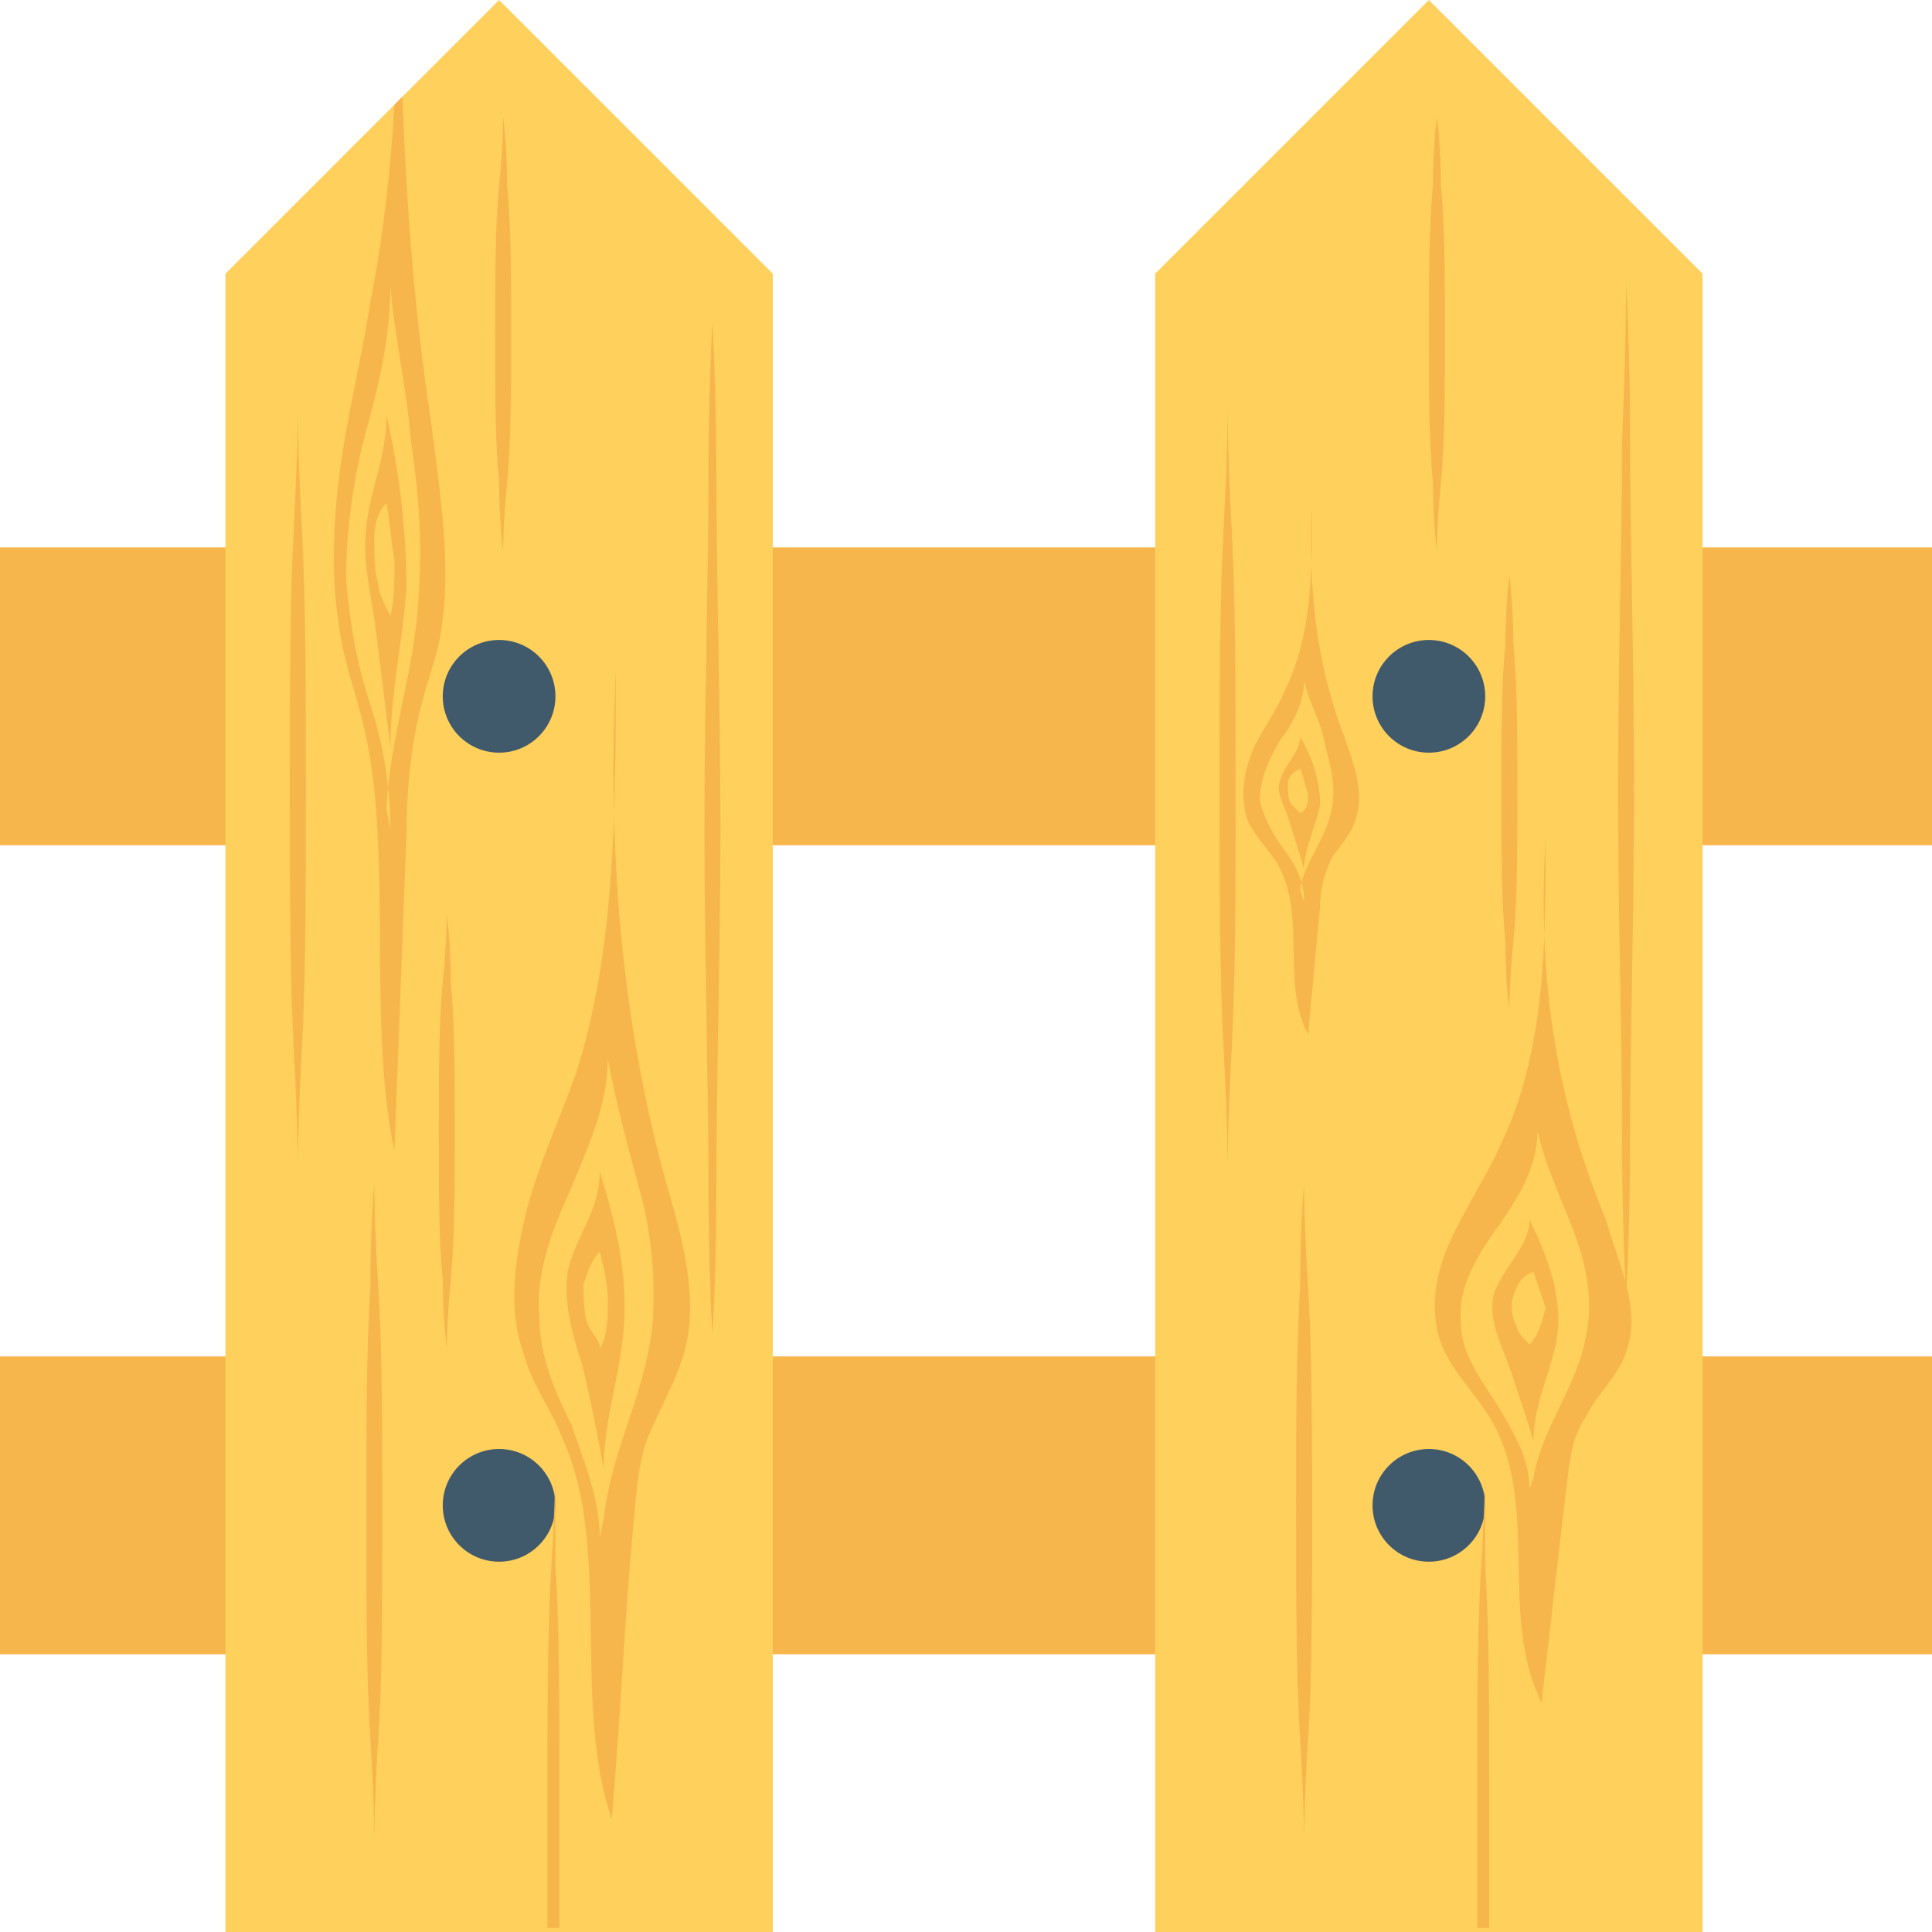 <?xml version="1.0" encoding="utf-8"?>
<!-- Generator: Adobe Illustrator 18.0.0, SVG Export Plug-In . SVG Version: 6.00 Build 0)  -->
<!DOCTYPE svg PUBLIC "-//W3C//DTD SVG 1.1//EN" "http://www.w3.org/Graphics/SVG/1.1/DTD/svg11.dtd">
<svg version="1.1" id="Layer_1" xmlns="http://www.w3.org/2000/svg" xmlns:xlink="http://www.w3.org/1999/xlink" x="0px" y="0px"
	 viewBox="0 0 48 48" enable-background="new 0 0 48 48" xml:space="preserve">
<g>
	<g>
		<g>
			<rect y="13.6" fill="#F7B64C" width="48" height="7.4"/>
			<rect y="33.7" fill="#F7B64C" width="48" height="7.4"/>
		</g>
		<g>
			<polygon fill="#FFD15C" points="12.4,0 5.6,6.8 5.6,48 19.2,48 19.2,6.8 			"/>
			<g>
				<g>
					<path fill="#F7B64C" d="M15.3,16.6c0,3.4,0,7-1,10.1c-0.4,1.1-0.9,2.2-1.2,3.3c-0.3,1.2-0.5,2.5-0.1,3.6c0.2,0.8,0.7,1.4,1,2.2
						c1.2,2.7,0.2,6.5,1.2,9.4c0.2-2.3,0.3-4.6,0.5-6.9c0.1-0.9,0.1-1.8,0.4-2.6c0.3-0.7,0.7-1.4,0.9-2.1c0.4-1.4-0.1-3-0.5-4.4
						C15.4,25.1,15.1,21,15.3,16.6"/>
				</g>
				<path fill="#FFD15C" d="M14.9,38.2c0-1-0.4-1.9-0.7-2.8c-0.4-0.8-0.8-1.7-0.8-2.7c-0.1-1.2,0.4-2.3,0.8-3.2c0.4-1,0.9-2,0.9-3.2
					c0.2,1.1,0.5,2.2,0.8,3.3c0.3,1.1,0.4,2.3,0.3,3.4c-0.2,1.7-1,3-1.2,4.7"/>
				<path fill="#F7B64C" d="M15.5,33c-0.1,1.2-0.5,2.3-0.5,3.5c0,0-0.4-2.2-0.6-2.8c-0.2-0.6-0.4-1.4-0.3-2.1
					c0.2-0.9,0.8-1.5,0.8-2.5C15.3,30.4,15.6,31.6,15.5,33z"/>
				<path fill="#FFD15C" d="M14.9,33.4c-0.1-0.2-0.2-0.3-0.3-0.5c-0.1-0.3-0.1-0.7-0.1-1c0.1-0.3,0.2-0.6,0.4-0.8
					c0.1,0.4,0.2,0.8,0.2,1.2c0,0.4,0,0.9-0.2,1.2"/>
			</g>
			<circle fill="#415A6B" cx="12.4" cy="17.3" r="1.4"/>
			<circle fill="#415A6B" cx="12.4" cy="37.4" r="1.4"/>
			<g>
				<path fill="#F7B64C" d="M9,17.9c0.8,3.1,0.1,7.4,0.8,10.7c0.1-2.6,0.2-5.3,0.3-7.9c0-1,0.1-2,0.3-2.9c0.2-0.9,0.5-1.5,0.6-2.4
					c0.2-1.6-0.1-3.4-0.3-5c-0.4-2.6-0.6-5.3-0.7-8L9.8,2.6C9.7,4.3,9.5,6,9.2,7.5C9,8.8,8.7,10,8.5,11.3c-0.2,1.3-0.3,2.8-0.1,4.1
					C8.5,16.3,8.8,17.1,9,17.9z"/>
				<path fill="#FFD15C" d="M9.7,20.6c0-1.1-0.2-2.2-0.5-3.1c-0.3-0.9-0.5-1.9-0.6-3.1c0-1.3,0.2-2.6,0.5-3.7
					c0.3-1.1,0.6-2.3,0.6-3.6c0.1,1.3,0.4,2.5,0.5,3.8c0.2,1.3,0.3,2.6,0.2,3.9c-0.1,1.9-0.7,3.4-0.8,5.3"/>
				<path fill="#F7B64C" d="M10.1,14.6c-0.1,1.4-0.4,2.6-0.4,4c0,0-0.3-2.5-0.4-3.2c-0.1-0.7-0.3-1.5-0.2-2.3c0.1-1,0.5-1.7,0.5-2.8
					C9.9,11.6,10.1,13.1,10.1,14.6z"/>
				<path fill="#FFD15C" d="M9.6,15.1c-0.1-0.2-0.2-0.4-0.2-0.6c-0.1-0.3-0.1-0.8-0.1-1.1c0-0.4,0.1-0.7,0.3-0.9
					c0.1,0.5,0.1,0.9,0.2,1.4c0,0.5,0,1-0.1,1.4"/>
			</g>
			<g>
				<g>
					<path fill="#F7B64C" d="M9.3,29.4c0,0,0,1,0.1,2.6c0.1,1.5,0.1,3.6,0.1,5.6c0,2.1,0,4.1-0.1,5.6c-0.1,1.5-0.1,2.6-0.1,2.6
						s0-1-0.1-2.6c-0.1-1.5-0.1-3.6-0.1-5.6c0-2.1,0-4.1,0.1-5.6C9.2,30.4,9.3,29.4,9.3,29.4z"/>
				</g>
				<path fill="#F7B64C" d="M13.8,36.3c0,0,0,1-0.1,2.6c-0.1,1.5-0.1,3.6-0.1,5.6c0,1.2,0,2.4,0,3.4h0.3c0-1.1,0-2.3,0-3.4
					c0-2.1,0-4.1-0.1-5.6C13.8,37.4,13.8,36.3,13.8,36.3z"/>
				<g>
					<path fill="#F7B64C" d="M17.7,8c0,0,0.1,1.6,0.1,3.9c0,2.4,0.1,5.5,0.1,8.7c0,3.1-0.1,6.3-0.1,8.7c0,2.4-0.1,3.9-0.1,3.9
						s-0.1-1.6-0.1-3.9c0-2.4-0.1-5.5-0.1-8.7c0-3.1,0.1-6.3,0.1-8.7C17.6,9.6,17.7,8,17.7,8z"/>
				</g>
				<g>
					<path fill="#F7B64C" d="M12.5,2.9c0,0,0.1,0.7,0.1,1.7c0.1,1,0.1,2.3,0.1,3.7c0,1.3,0,2.7-0.1,3.7c-0.1,1-0.1,1.7-0.1,1.7
						s-0.1-0.7-0.1-1.7c-0.1-1-0.1-2.3-0.1-3.7c0-1.3,0-2.7,0.1-3.7C12.5,3.6,12.5,2.9,12.5,2.9z"/>
				</g>
				<g>
					<path fill="#F7B64C" d="M11.1,22.7c0,0,0.1,0.7,0.1,1.7c0.1,1,0.1,2.3,0.1,3.7c0,1.3,0,2.7-0.1,3.7c-0.1,1-0.1,1.7-0.1,1.7
						s-0.1-0.7-0.1-1.7c-0.1-1-0.1-2.3-0.1-3.7c0-1.3,0-2.7,0.1-3.7C11.1,23.4,11.1,22.7,11.1,22.7z"/>
				</g>
				<g>
					<path fill="#F7B64C" d="M7.4,10.1c0,0,0,1.2,0.1,3c0.1,1.8,0.1,4.1,0.1,6.5c0,2.4,0,4.7-0.1,6.5c-0.1,1.8-0.1,3-0.1,3
						s0-1.2-0.1-3c-0.1-1.8-0.1-4.1-0.1-6.5c0-2.4,0-4.7,0.1-6.5C7.4,11.2,7.4,10.1,7.4,10.1z"/>
				</g>
			</g>
		</g>
		<g>
			<polygon fill="#FFD15C" points="35.5,0 28.7,6.8 28.7,48 42.3,48 42.3,6.8 			"/>
			<circle fill="#415A6B" cx="35.5" cy="17.3" r="1.4"/>
			<circle fill="#415A6B" cx="35.5" cy="37.4" r="1.4"/>
			<g>
				<g>
					<path fill="#F7B64C" d="M38.4,20.8c0,2.6,0,5.3-1.1,7.6c-0.4,0.9-0.9,1.6-1.3,2.5c-0.4,0.9-0.5,1.9-0.1,2.7
						c0.3,0.6,0.8,1.1,1.1,1.6c1.3,2.1,0.2,4.9,1.3,7.1c0.2-1.7,0.4-3.5,0.6-5.2c0.1-0.7,0.1-1.3,0.5-1.9c0.3-0.6,0.8-1,1-1.6
						c0.4-1.1-0.2-2.2-0.5-3.3C38.6,27.2,38.2,24.1,38.4,20.8"/>
				</g>
				<path fill="#FFD15C" d="M38,37c0-0.8-0.4-1.4-0.8-2.1c-0.4-0.6-0.9-1.3-0.9-2c-0.1-0.9,0.4-1.7,0.9-2.4c0.5-0.7,1-1.5,1-2.4
					c0.2,0.9,0.6,1.7,0.9,2.5c0.3,0.8,0.5,1.7,0.3,2.6c-0.2,1.2-1.1,2.3-1.3,3.5"/>
				<path fill="#F7B64C" d="M38.7,33.1c-0.1,0.9-0.6,1.7-0.6,2.7c0,0-0.5-1.6-0.7-2.1c-0.2-0.5-0.4-1-0.3-1.5
					c0.2-0.7,0.9-1.2,0.9-1.9C38.4,31.1,38.8,32.1,38.7,33.1z"/>
				<path fill="#FFD15C" d="M38,33.4c-0.1-0.1-0.3-0.3-0.3-0.4c-0.1-0.2-0.2-0.5-0.1-0.8c0.1-0.3,0.2-0.5,0.5-0.6
					c0.1,0.3,0.2,0.6,0.3,0.9C38.3,32.9,38.2,33.2,38,33.4"/>
			</g>
			<g>
				<g>
					<path fill="#F7B64C" d="M32.6,12.6c0,1.6,0,3.2-0.7,4.6c-0.2,0.5-0.6,1-0.8,1.5c-0.2,0.5-0.3,1.1-0.1,1.7
						c0.2,0.4,0.5,0.7,0.7,1c0.8,1.3,0.1,3,0.8,4.3c0.1-1.1,0.2-2.1,0.3-3.2c0-0.4,0.1-0.8,0.3-1.2c0.2-0.3,0.5-0.6,0.6-1
						c0.2-0.7-0.1-1.4-0.3-2C32.7,16.5,32.5,14.6,32.6,12.6"/>
				</g>
				<path fill="#FFD15C" d="M32.4,22.4c0-0.5-0.2-0.9-0.5-1.3c-0.3-0.4-0.5-0.8-0.6-1.2c0-0.5,0.2-1,0.5-1.5
					c0.3-0.4,0.6-0.9,0.6-1.5c0.1,0.5,0.4,1,0.5,1.5s0.3,1,0.2,1.6c-0.1,0.8-0.7,1.4-0.8,2.1"/>
				<path fill="#F7B64C" d="M32.8,20c-0.1,0.5-0.4,1.1-0.4,1.6c0,0-0.3-1-0.4-1.3c-0.1-0.3-0.3-0.6-0.2-0.9c0.1-0.4,0.5-0.7,0.5-1.1
					C32.6,18.8,32.8,19.4,32.8,20z"/>
				<path fill="#FFD15C" d="M32.3,20.2c-0.1-0.1-0.2-0.2-0.2-0.2c-0.1-0.1-0.1-0.3-0.1-0.5c0-0.2,0.1-0.3,0.3-0.4
					c0.1,0.2,0.1,0.4,0.2,0.6C32.5,19.9,32.5,20.1,32.3,20.2"/>
			</g>
			<g>
				<g>
					<path fill="#F7B64C" d="M32.4,29.4c0,0,0,1,0.1,2.6c0.1,1.5,0.1,3.6,0.1,5.6c0,2.1,0,4.1-0.1,5.6c-0.1,1.5-0.1,2.6-0.1,2.6
						s0-1-0.1-2.6c-0.1-1.5-0.1-3.6-0.1-5.6c0-2.1,0-4.1,0.1-5.6C32.3,30.4,32.4,29.4,32.4,29.4z"/>
				</g>
				<path fill="#F7B64C" d="M36.9,36.3c0,0,0,1-0.1,2.6c-0.1,1.5-0.1,3.6-0.1,5.6c0,1.2,0,2.4,0,3.4H37c0-1.1,0-2.3,0-3.4
					c0-2.1,0-4.1-0.1-5.6C36.9,37.4,36.9,36.3,36.9,36.3z"/>
				<g>
					<path fill="#F7B64C" d="M40.4,7c0,0,0.1,1.6,0.1,3.9c0,2.4,0.1,5.5,0.1,8.7c0,3.1-0.1,6.3-0.1,8.7c0,2.4-0.1,3.9-0.1,3.9
						s-0.1-1.6-0.1-3.9c0-2.4-0.1-5.5-0.1-8.7c0-3.1,0.1-6.3,0.1-8.7C40.4,8.6,40.4,7,40.4,7z"/>
				</g>
				<g>
					<path fill="#F7B64C" d="M35.7,2.9c0,0,0.1,0.7,0.1,1.7c0.1,1,0.1,2.3,0.1,3.7c0,1.3,0,2.7-0.1,3.7c-0.1,1-0.1,1.7-0.1,1.7
						s-0.1-0.7-0.1-1.7c-0.1-1-0.1-2.3-0.1-3.7c0-1.3,0-2.7,0.1-3.7C35.6,3.6,35.7,2.9,35.7,2.9z"/>
				</g>
				<g>
					<path fill="#F7B64C" d="M37.5,14.3c0,0,0.1,0.7,0.1,1.7c0.1,1,0.1,2.3,0.1,3.7c0,1.3,0,2.7-0.1,3.7c-0.1,1-0.1,1.7-0.1,1.7
						s-0.1-0.7-0.1-1.7c-0.1-1-0.1-2.3-0.1-3.7c0-1.3,0-2.7,0.1-3.7C37.4,15,37.5,14.3,37.5,14.3z"/>
				</g>
				<g>
					<path fill="#F7B64C" d="M30.5,10.1c0,0,0,1.2,0.1,3c0.1,1.8,0.1,4.1,0.1,6.5c0,2.4,0,4.7-0.1,6.5c-0.1,1.8-0.1,3-0.1,3
						s0-1.2-0.1-3c-0.1-1.8-0.1-4.1-0.1-6.5c0-2.4,0-4.7,0.1-6.5C30.5,11.2,30.5,10.1,30.5,10.1z"/>
				</g>
			</g>
		</g>
	</g>
</g>
</svg>
